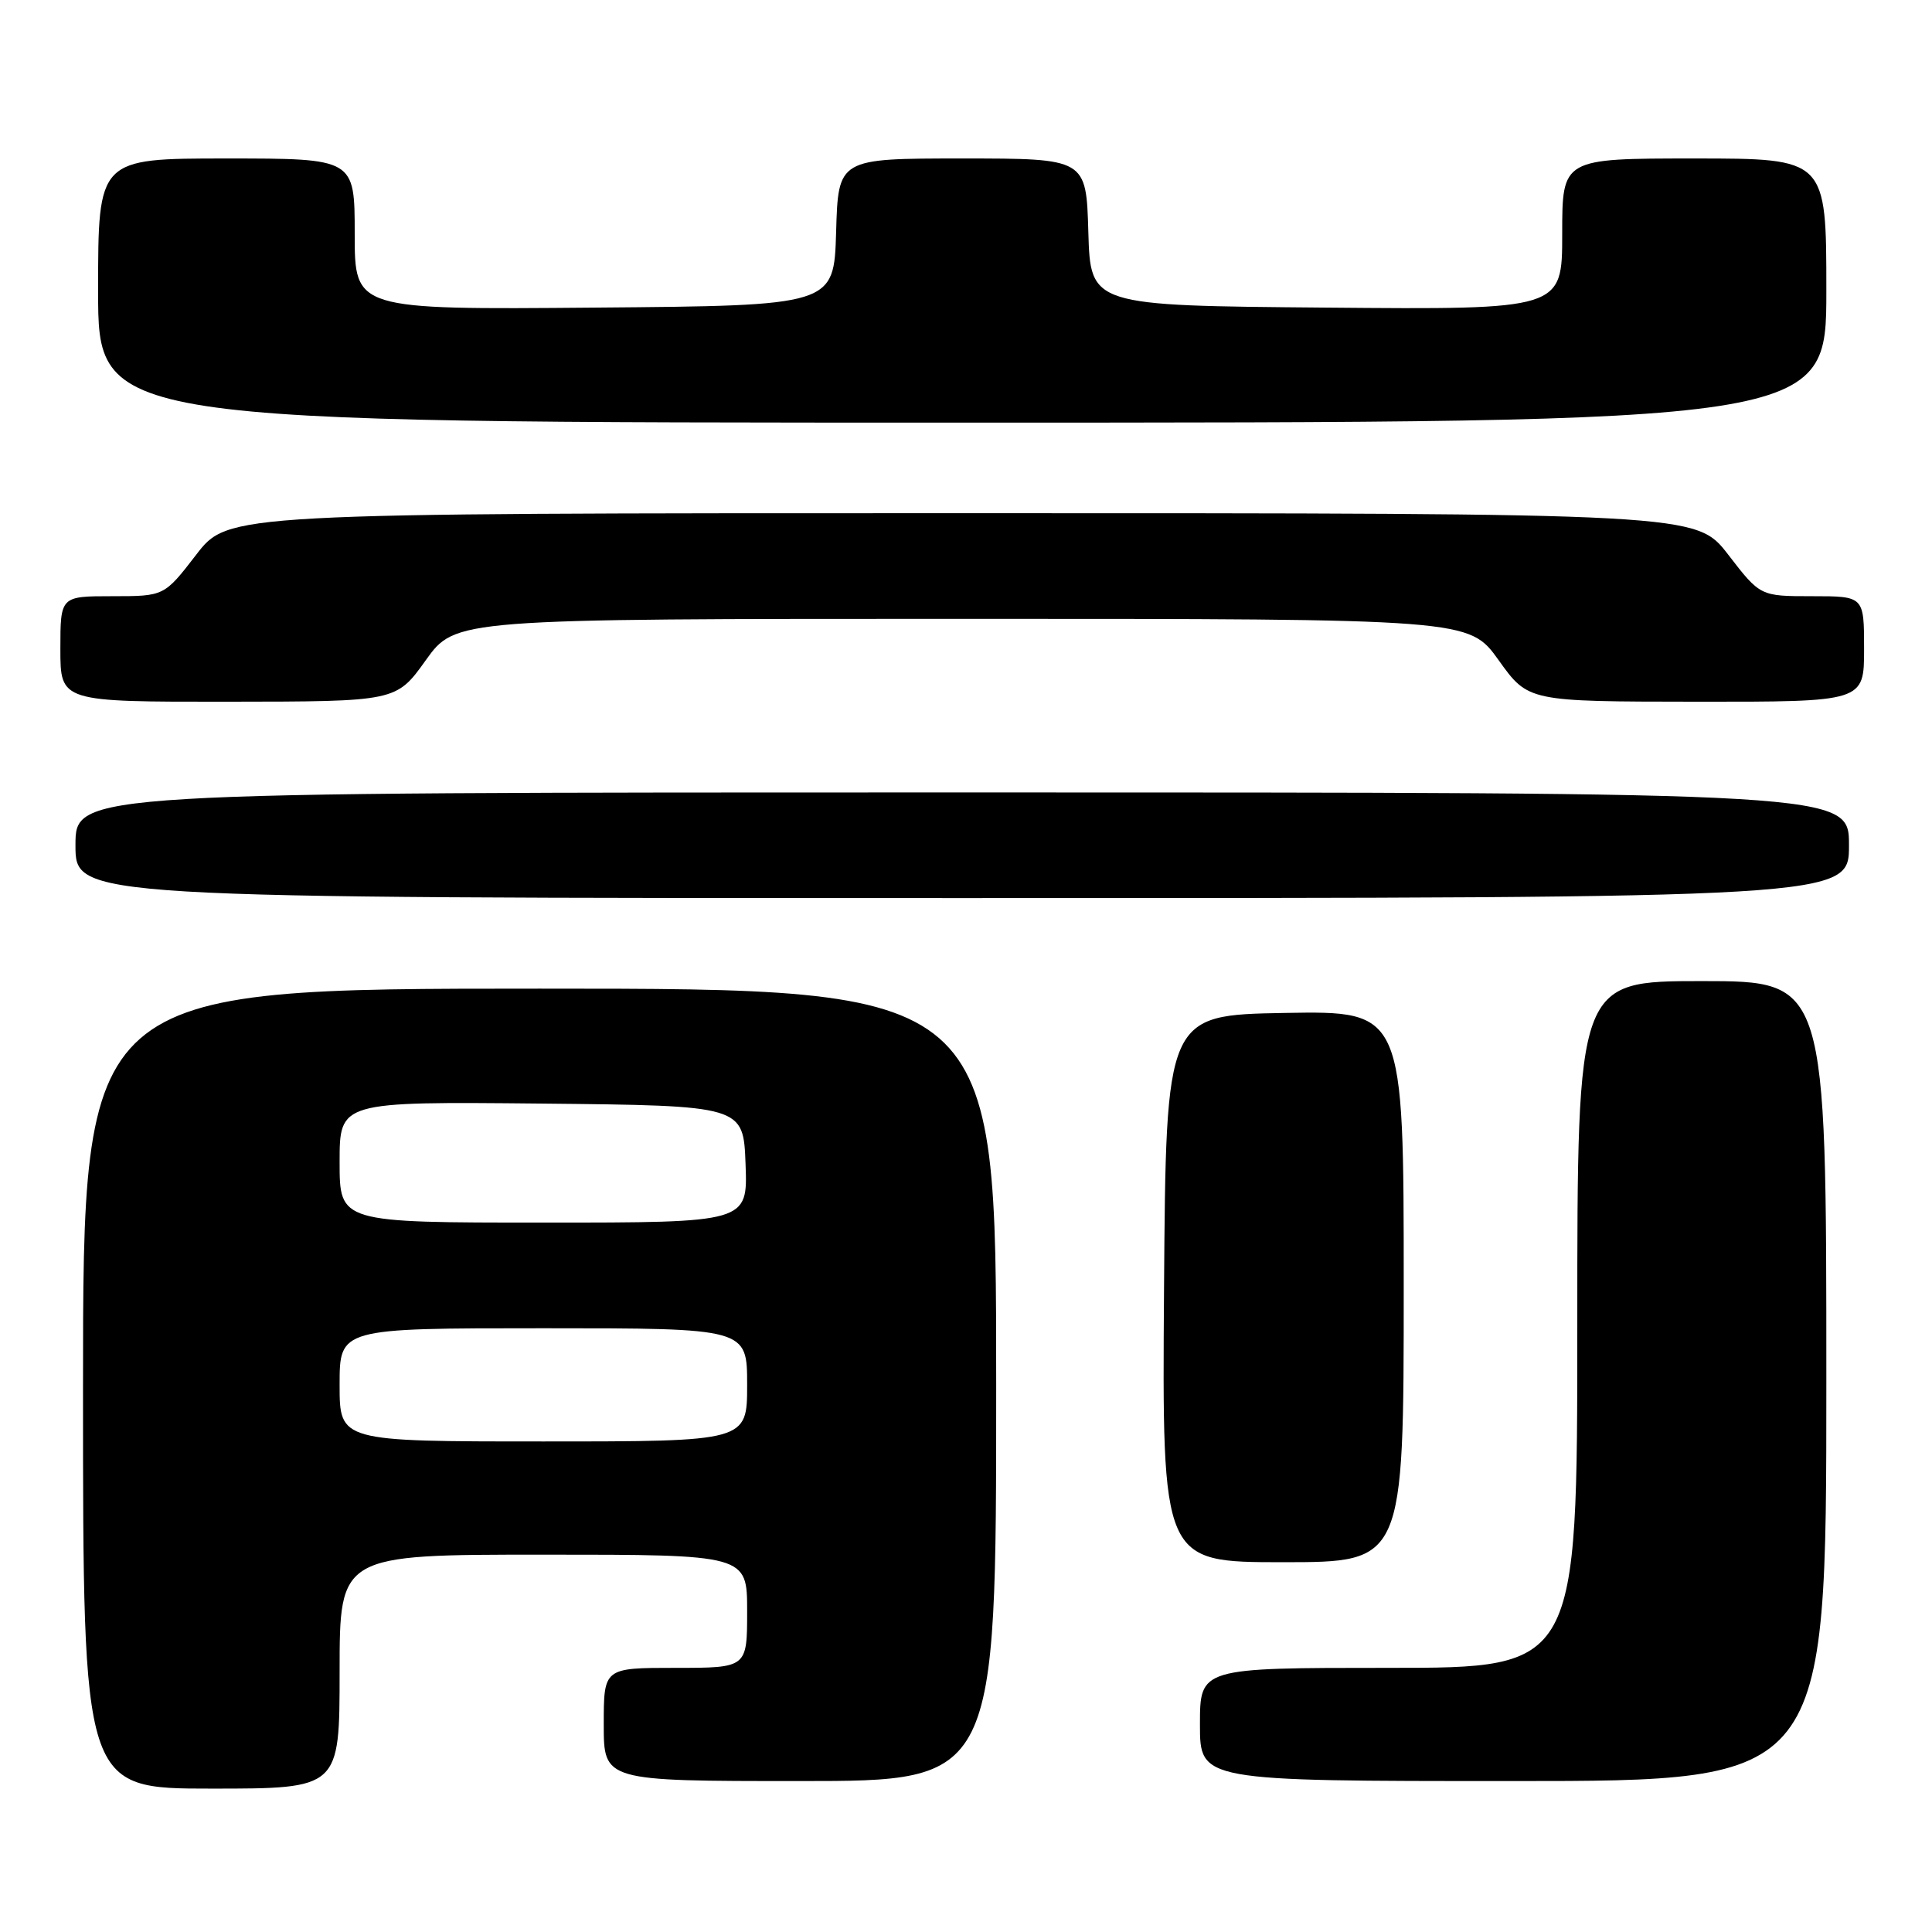 <?xml version="1.0" encoding="UTF-8" standalone="no"?>
<!DOCTYPE svg PUBLIC "-//W3C//DTD SVG 1.1//EN" "http://www.w3.org/Graphics/SVG/1.1/DTD/svg11.dtd" >
<svg xmlns="http://www.w3.org/2000/svg" xmlns:xlink="http://www.w3.org/1999/xlink" version="1.1" viewBox="0 0 256 256">
 <g >
 <path fill="currentColor"
d=" M 45.00 221.50 C 45.00 206.00 45.00 206.00 72.00 206.00 C 99.00 206.00 99.00 206.00 99.00 213.50 C 99.00 221.00 99.00 221.00 89.50 221.00 C 80.00 221.00 80.00 221.00 80.00 228.50 C 80.00 236.00 80.00 236.00 106.00 236.00 C 132.00 236.00 132.00 236.00 132.00 183.50 C 132.00 131.00 132.00 131.00 71.50 131.00 C 11.00 131.00 11.00 131.00 11.00 184.00 C 11.00 237.00 11.00 237.00 28.00 237.00 C 45.00 237.00 45.00 237.00 45.00 221.50 Z  M 242.00 183.00 C 242.00 130.00 242.00 130.00 225.50 130.00 C 209.00 130.00 209.00 130.00 209.00 175.50 C 209.00 221.00 209.00 221.00 184.00 221.00 C 159.00 221.00 159.00 221.00 159.00 228.50 C 159.00 236.00 159.00 236.00 200.50 236.00 C 242.00 236.00 242.00 236.00 242.00 183.00 Z  M 186.00 170.47 C 186.00 133.95 186.00 133.95 170.25 134.22 C 154.50 134.50 154.50 134.50 154.24 170.75 C 153.98 207.00 153.98 207.00 169.99 207.00 C 186.00 207.00 186.00 207.00 186.00 170.47 Z  M 245.00 112.00 C 245.00 105.00 245.00 105.00 127.50 105.00 C 10.00 105.00 10.00 105.00 10.00 112.00 C 10.00 119.00 10.00 119.00 127.50 119.00 C 245.00 119.00 245.00 119.00 245.00 112.00 Z  M 56.42 87.48 C 60.35 82.00 60.35 82.00 127.50 82.00 C 194.65 82.00 194.65 82.00 198.58 87.48 C 202.50 92.96 202.50 92.96 224.75 92.98 C 247.00 93.00 247.00 93.00 247.00 86.00 C 247.00 79.00 247.00 79.00 240.12 79.00 C 233.24 79.00 233.24 79.00 229.00 73.50 C 224.76 68.00 224.76 68.00 127.50 68.00 C 30.24 68.00 30.24 68.00 26.00 73.50 C 21.76 79.00 21.76 79.00 14.88 79.00 C 8.00 79.00 8.00 79.00 8.00 86.00 C 8.00 93.00 8.00 93.00 30.25 92.98 C 52.50 92.96 52.50 92.96 56.42 87.48 Z  M 242.00 38.50 C 242.00 21.00 242.00 21.00 224.50 21.00 C 207.00 21.00 207.00 21.00 207.00 31.01 C 207.00 41.03 207.00 41.03 175.75 40.76 C 144.50 40.50 144.50 40.50 144.21 30.75 C 143.93 21.00 143.93 21.00 127.50 21.00 C 111.07 21.00 111.07 21.00 110.79 30.75 C 110.50 40.50 110.50 40.50 78.75 40.76 C 47.00 41.03 47.00 41.03 47.00 31.01 C 47.00 21.00 47.00 21.00 30.00 21.00 C 13.00 21.00 13.00 21.00 13.00 38.50 C 13.00 56.00 13.00 56.00 127.50 56.00 C 242.00 56.00 242.00 56.00 242.00 38.50 Z  M 45.00 183.50 C 45.00 176.00 45.00 176.00 72.00 176.00 C 99.00 176.00 99.00 176.00 99.00 183.50 C 99.00 191.00 99.00 191.00 72.00 191.00 C 45.00 191.00 45.00 191.00 45.00 183.50 Z  M 45.00 153.98 C 45.00 145.97 45.00 145.97 71.75 146.23 C 98.50 146.50 98.50 146.50 98.79 154.25 C 99.08 162.00 99.08 162.00 72.04 162.00 C 45.00 162.00 45.00 162.00 45.00 153.98 Z "/>
</g>
</svg>
